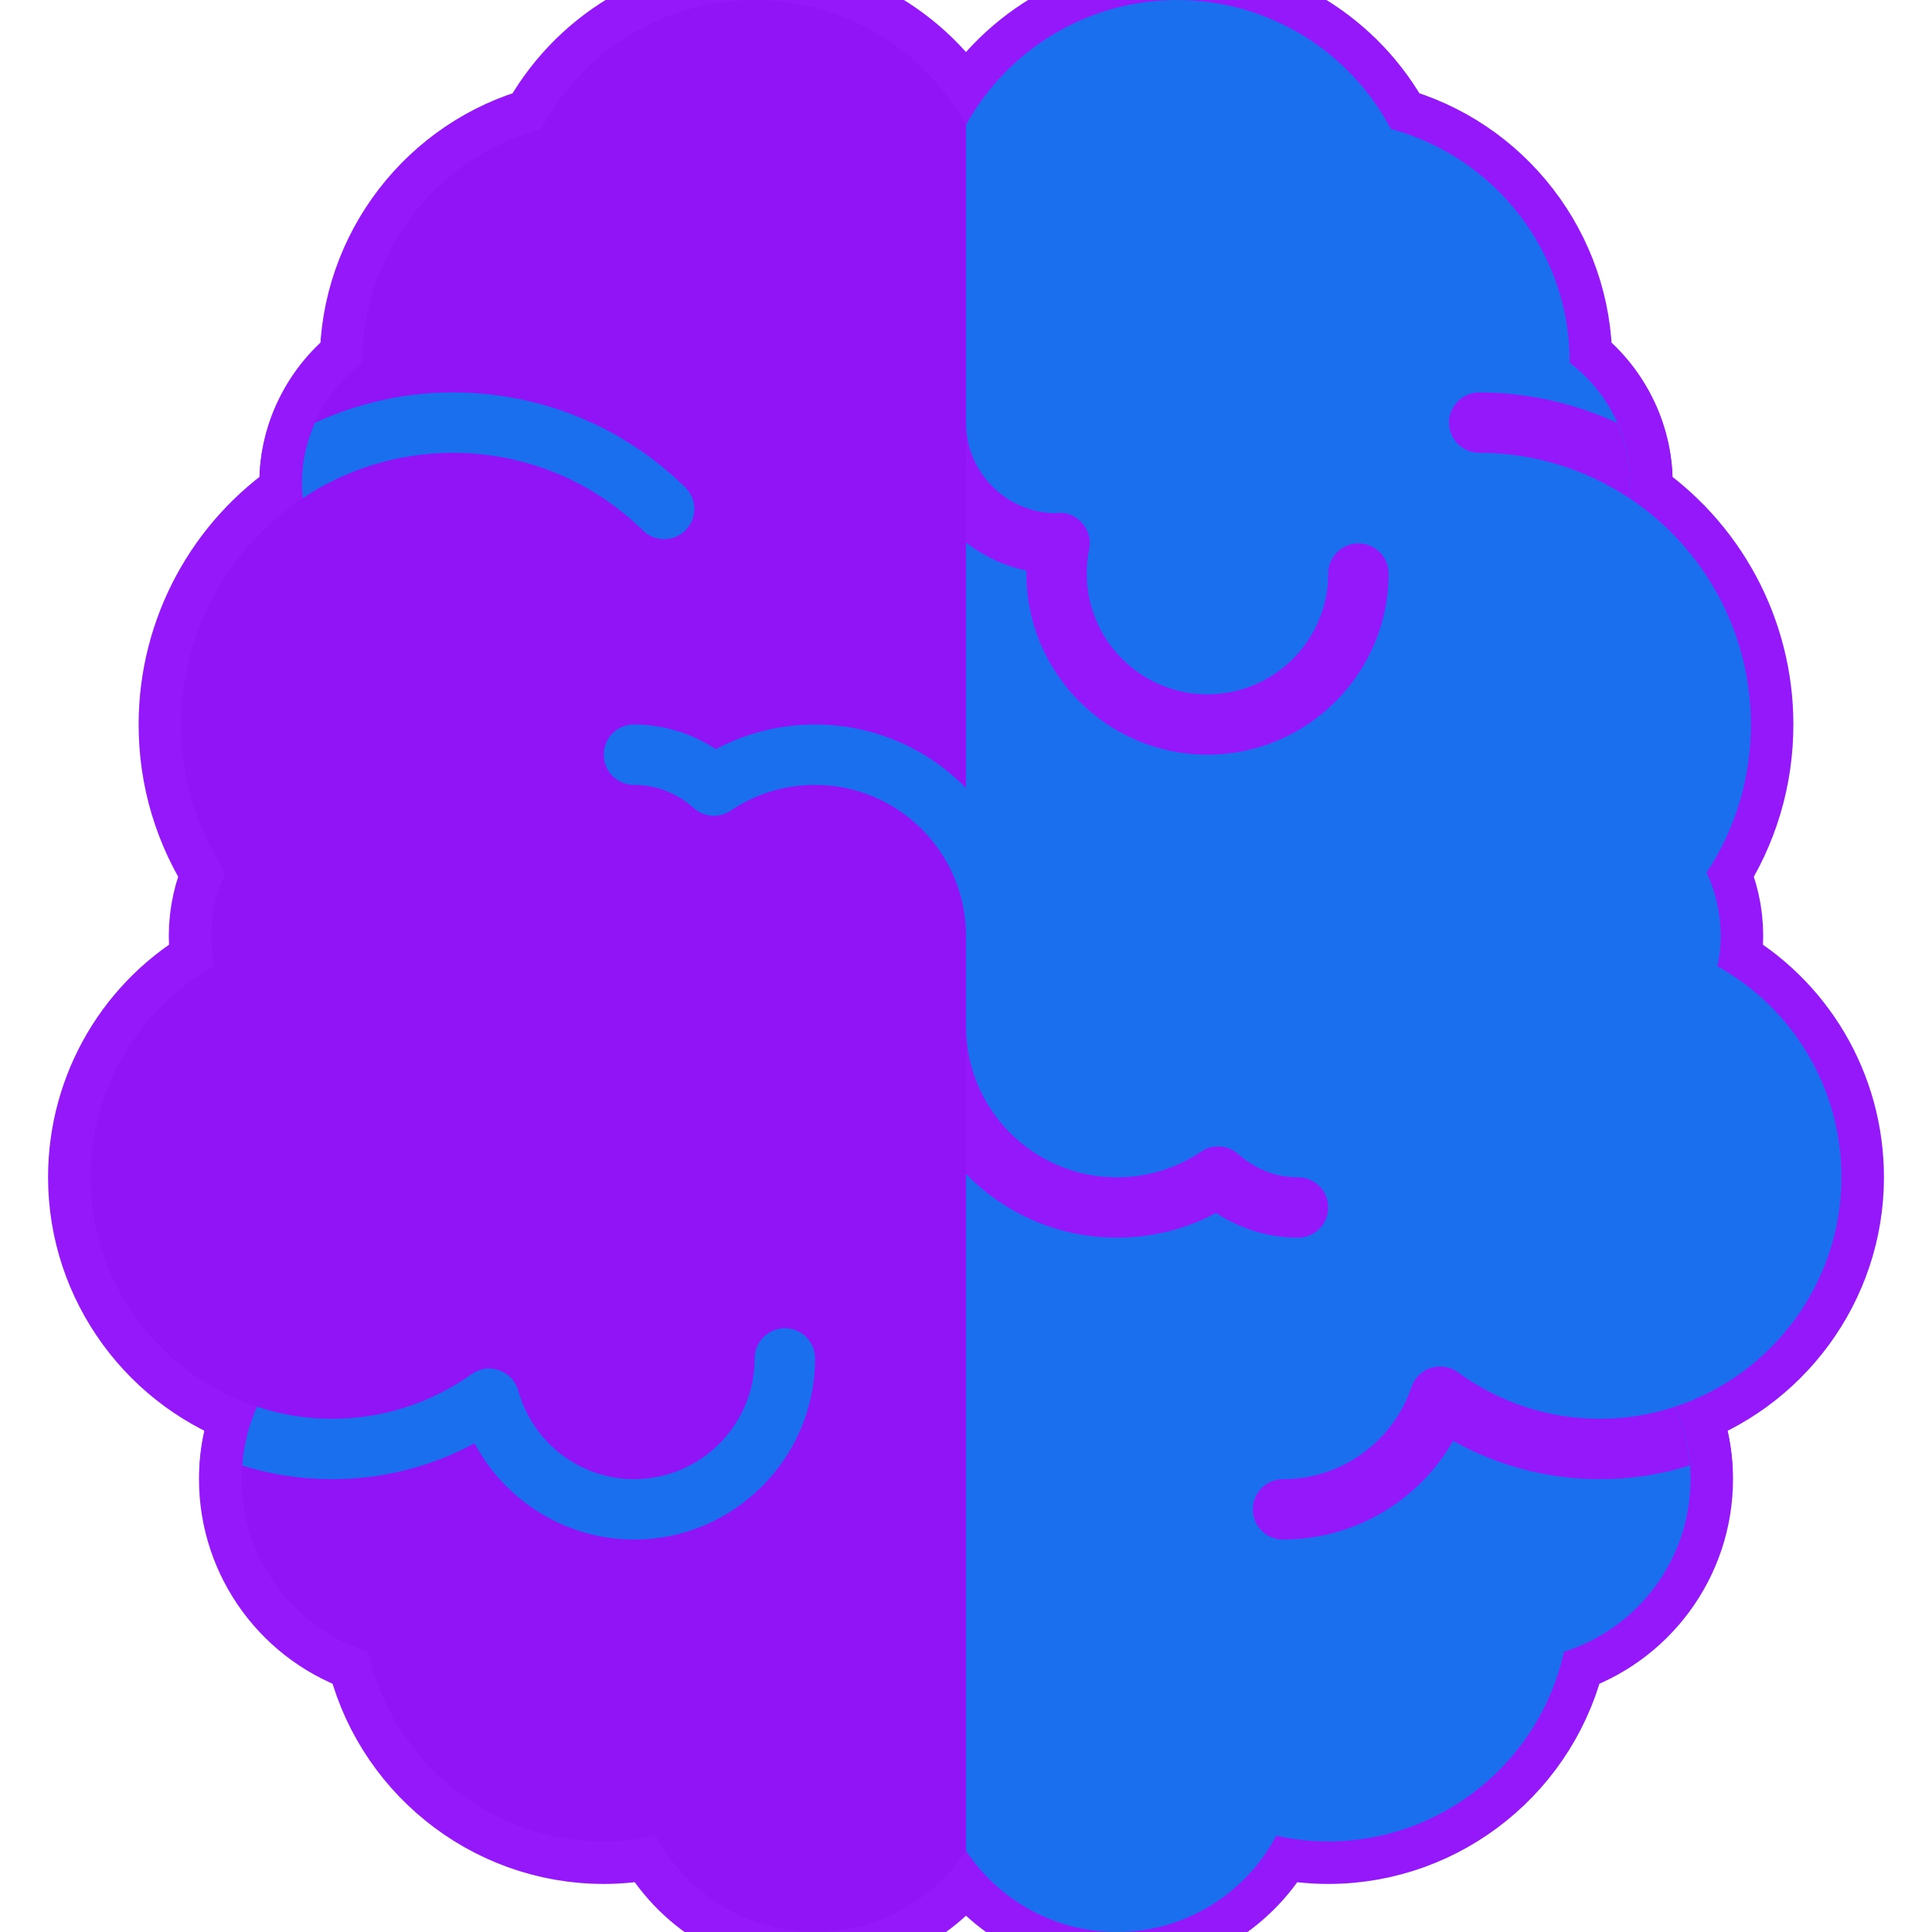 <!DOCTYPE svg PUBLIC "-//W3C//DTD SVG 1.1//EN" "http://www.w3.org/Graphics/SVG/1.1/DTD/svg11.dtd">
<!-- Uploaded to: SVG Repo, www.svgrepo.com, Transformed by: SVG Repo Mixer Tools -->
<svg height="64px" width="64px" version="1.1" id="Capa_1" xmlns="http://www.w3.org/2000/svg" xmlns:xlink="http://www.w3.org/1999/xlink" viewBox="0 0 512 512" xml:space="preserve" fill="#000000">
<g id="SVGRepo_bgCarrier" stroke-width="0"/>
<g id="SVGRepo_tracerCarrier" stroke-linecap="round" stroke-linejoin="round" stroke="#9518fb" stroke-width="22.528"> <g> <g> <path style="fill:#9014f5;" d="M256,33.085C245.078,13.38,224.079,0,200,0c-23.781,0-45.57,13.293-56.594,34.184 C115.711,41.602,96,66.977,96,96c0,0.059,0,0.113,0,0.172c-9.977,7.512-16,19.301-16,31.828c0,1.316,0.078,2.637,0.234,3.992 C60.211,145.266,48,167.758,48,192c0,14.07,4.039,27.543,11.719,39.262C57.273,236.512,56,242.207,56,248 c0,2.738,0.281,5.445,0.828,8.098C36.672,267.308,24,288.539,24,312c0,27.973,18.305,52.34,44.109,60.785 C65.398,378.828,64,385.324,64,392c0,21.098,13.805,39.508,33.539,45.727C103.891,466.746,129.828,488,160,488 c4.617,0,9.227-0.512,13.766-1.527C181.992,502,198.141,512,216,512c16.687,0,31.396-8.567,40-21.523V33.085z"/> </g> <g> <g> <path style="fill:#1A6FEF;" d="M264,256c-4.422,0-8-3.582-8-8c0-22.055-17.945-40-40-40c-8.008,0-15.734,2.355-22.336,6.812 c-3.023,2.043-7.055,1.781-9.797-0.652c-3.156-2.809-8.477-6.16-15.867-6.16c-4.422,0-8-3.582-8-8c0-4.418,3.578-8,8-8 c7.711,0,15.234,2.293,21.719,6.539C197.773,194.246,206.758,192,216,192c30.875,0,56,25.121,56,56 C272,252.418,268.422,256,264,256z"/> </g> </g> <g> <g> <path style="fill:#1A6FEF;" d="M120,120c18.977,0,36.875,7.312,50.414,20.594c3.141,3.09,8.203,3.047,11.312-0.109 c3.094-3.152,3.047-8.219-0.109-11.312C165.07,112.941,143.187,104,120,104c-13.046,0-25.395,2.93-36.542,8.046 C81.253,117.019,80,122.423,80,128c0,1.316,0.078,2.637,0.234,3.992c-0.094,0.062-0.173,0.139-0.267,0.202 C91.423,124.501,105.193,120,120,120z"/> </g> </g> <g> <g> <path style="fill:#1A6FEF;" d="M216,360c0-4.418-3.578-8-8-8s-8,3.582-8,8c0,17.645-14.352,32-32,32 c-14.211,0-26.82-9.648-30.664-23.465c-0.703-2.512-2.578-4.523-5.039-5.395c-2.453-0.871-5.188-0.492-7.305,1.02 C114.094,371.906,101.305,376,88,376c-6.948,0-13.625-1.149-19.894-3.207c-2.214,4.939-3.501,10.19-3.916,15.586 C71.714,390.73,79.711,392,88,392c13.297,0,26.187-3.266,37.773-9.52C133.969,397.894,150.141,408,168,408 C194.469,408,216,386.469,216,360z"/> </g> </g> <g> <path style="fill:#1A6FEF;" d="M488,312c0-23.461-12.672-44.691-32.828-55.902c0.547-2.652,0.828-5.359,0.828-8.098 c0-5.793-1.273-11.488-3.719-16.738C459.961,219.543,464,206.07,464,192c0-24.242-12.211-46.734-32.234-60.008 c0.156-1.355,0.234-2.676,0.234-3.992c0-12.527-6.023-24.316-16-31.828c0-0.059,0-0.113,0-0.172 c0-29.023-19.711-54.398-47.406-61.816C357.57,13.293,335.781,0,312,0c-24.08,0-45.078,13.38-56,33.085v457.391 C264.604,503.433,279.313,512,296,512c17.859,0,34.008-10,42.234-25.527C342.773,487.488,347.383,488,352,488 c30.172,0,56.109-21.254,62.461-50.273C434.195,431.508,448,413.097,448,392c0-6.676-1.398-13.172-4.109-19.215 C469.695,364.34,488,339.973,488,312z"/> </g> <g> <path style="fill:#9518fb;" d="M272.008,151.199C272,151.465,272,151.734,272,152c0,26.469,21.531,48,48,48 c26.469,0,48-21.531,48-48c0-4.418-3.578-8-8-8s-8,3.582-8,8c0,17.645-14.352,32-32,32s-32-14.355-32-32 c0-2.184,0.219-4.359,0.656-6.465c0.492-2.395-0.133-4.883-1.703-6.754c-1.57-1.871-4.016-3.066-6.352-2.859 c-0.453,0.012-0.891,0.059-0.602,0.078c-13.234,0-24-10.766-24-24v31.813C260.673,147.348,266.061,149.988,272.008,151.199z"/> </g> <g> <path style="fill:#9518fb;" d="M296,328c9.242,0,18.219-2.246,26.281-6.539C328.765,325.707,336.289,328,344,328 c4.422,0,8-3.582,8-8s-3.578-8-8-8c-7.391,0-12.711-3.352-15.867-6.16c-2.742-2.434-6.766-2.695-9.797-0.656 C311.726,309.644,304,312,296,312c-22.055,0-40-17.945-40-40v39.116C266.174,321.517,280.337,328,296,328z"/> </g> <g> <g> <path style="fill:#9518fb;" d="M431.765,131.992c0.156-1.355,0.234-2.676,0.234-3.992c0-5.577-1.253-10.981-3.458-15.954 C417.395,106.93,405.046,104,392,104c-4.422,0-8,3.582-8,8s3.578,8,8,8c14.807,0,28.577,4.501,40.032,12.194 C431.939,132.131,431.859,132.054,431.765,131.992z"/> </g> </g> <g> <g> <path style="fill:#9518fb;" d="M447.81,388.38c-0.415-5.396-1.702-10.647-3.916-15.586C437.624,374.85,430.948,376,424,376 c-13.578,0-26.594-4.266-37.641-12.332c-2.07-1.5-4.719-1.93-7.133-1.168c-2.43,0.77-4.344,2.648-5.164,5.059 C369.101,382.176,355.414,392,340,392c-4.422,0-8,3.582-8,8c0,4.418,3.578,8,8,8c18.875,0,35.961-10.191,45.094-26.156 C396.976,388.512,410.258,392,424,392C432.288,392,440.285,390.73,447.81,388.38z"/> </g> </g> </g> </g>
<g id="SVGRepo_iconCarrier"> <g> <g> <path style="fill:#9014f5;" d="M256,33.085C245.078,13.38,224.079,0,200,0c-23.781,0-45.57,13.293-56.594,34.184 C115.711,41.602,96,66.977,96,96c0,0.059,0,0.113,0,0.172c-9.977,7.512-16,19.301-16,31.828c0,1.316,0.078,2.637,0.234,3.992 C60.211,145.266,48,167.758,48,192c0,14.07,4.039,27.543,11.719,39.262C57.273,236.512,56,242.207,56,248 c0,2.738,0.281,5.445,0.828,8.098C36.672,267.308,24,288.539,24,312c0,27.973,18.305,52.34,44.109,60.785 C65.398,378.828,64,385.324,64,392c0,21.098,13.805,39.508,33.539,45.727C103.891,466.746,129.828,488,160,488 c4.617,0,9.227-0.512,13.766-1.527C181.992,502,198.141,512,216,512c16.687,0,31.396-8.567,40-21.523V33.085z"/> </g> <g> <g> <path style="fill:#1A6FEF;" d="M264,256c-4.422,0-8-3.582-8-8c0-22.055-17.945-40-40-40c-8.008,0-15.734,2.355-22.336,6.812 c-3.023,2.043-7.055,1.781-9.797-0.652c-3.156-2.809-8.477-6.16-15.867-6.16c-4.422,0-8-3.582-8-8c0-4.418,3.578-8,8-8 c7.711,0,15.234,2.293,21.719,6.539C197.773,194.246,206.758,192,216,192c30.875,0,56,25.121,56,56 C272,252.418,268.422,256,264,256z"/> </g> </g> <g> <g> <path style="fill:#1A6FEF;" d="M120,120c18.977,0,36.875,7.312,50.414,20.594c3.141,3.09,8.203,3.047,11.312-0.109 c3.094-3.152,3.047-8.219-0.109-11.312C165.07,112.941,143.187,104,120,104c-13.046,0-25.395,2.93-36.542,8.046 C81.253,117.019,80,122.423,80,128c0,1.316,0.078,2.637,0.234,3.992c-0.094,0.062-0.173,0.139-0.267,0.202 C91.423,124.501,105.193,120,120,120z"/> </g> </g> <g> <g> <path style="fill:#1A6FEF;" d="M216,360c0-4.418-3.578-8-8-8s-8,3.582-8,8c0,17.645-14.352,32-32,32 c-14.211,0-26.82-9.648-30.664-23.465c-0.703-2.512-2.578-4.523-5.039-5.395c-2.453-0.871-5.188-0.492-7.305,1.02 C114.094,371.906,101.305,376,88,376c-6.948,0-13.625-1.149-19.894-3.207c-2.214,4.939-3.501,10.19-3.916,15.586 C71.714,390.73,79.711,392,88,392c13.297,0,26.187-3.266,37.773-9.52C133.969,397.894,150.141,408,168,408 C194.469,408,216,386.469,216,360z"/> </g> </g> <g> <path style="fill:#1A6FEF;" d="M488,312c0-23.461-12.672-44.691-32.828-55.902c0.547-2.652,0.828-5.359,0.828-8.098 c0-5.793-1.273-11.488-3.719-16.738C459.961,219.543,464,206.07,464,192c0-24.242-12.211-46.734-32.234-60.008 c0.156-1.355,0.234-2.676,0.234-3.992c0-12.527-6.023-24.316-16-31.828c0-0.059,0-0.113,0-0.172 c0-29.023-19.711-54.398-47.406-61.816C357.57,13.293,335.781,0,312,0c-24.08,0-45.078,13.38-56,33.085v457.391 C264.604,503.433,279.313,512,296,512c17.859,0,34.008-10,42.234-25.527C342.773,487.488,347.383,488,352,488 c30.172,0,56.109-21.254,62.461-50.273C434.195,431.508,448,413.097,448,392c0-6.676-1.398-13.172-4.109-19.215 C469.695,364.34,488,339.973,488,312z"/> </g> <g> <path style="fill:#9518fb;" d="M272.008,151.199C272,151.465,272,151.734,272,152c0,26.469,21.531,48,48,48 c26.469,0,48-21.531,48-48c0-4.418-3.578-8-8-8s-8,3.582-8,8c0,17.645-14.352,32-32,32s-32-14.355-32-32 c0-2.184,0.219-4.359,0.656-6.465c0.492-2.395-0.133-4.883-1.703-6.754c-1.57-1.871-4.016-3.066-6.352-2.859 c-0.453,0.012-0.891,0.059-0.602,0.078c-13.234,0-24-10.766-24-24v31.813C260.673,147.348,266.061,149.988,272.008,151.199z"/> </g> <g> <path style="fill:#9518fb;" d="M296,328c9.242,0,18.219-2.246,26.281-6.539C328.765,325.707,336.289,328,344,328 c4.422,0,8-3.582,8-8s-3.578-8-8-8c-7.391,0-12.711-3.352-15.867-6.16c-2.742-2.434-6.766-2.695-9.797-0.656 C311.726,309.644,304,312,296,312c-22.055,0-40-17.945-40-40v39.116C266.174,321.517,280.337,328,296,328z"/> </g> <g> <g> <path style="fill:#9518fb;" d="M431.765,131.992c0.156-1.355,0.234-2.676,0.234-3.992c0-5.577-1.253-10.981-3.458-15.954 C417.395,106.93,405.046,104,392,104c-4.422,0-8,3.582-8,8s3.578,8,8,8c14.807,0,28.577,4.501,40.032,12.194 C431.939,132.131,431.859,132.054,431.765,131.992z"/> </g> </g> <g> <g> <path style="fill:#9518fb;" d="M447.81,388.38c-0.415-5.396-1.702-10.647-3.916-15.586C437.624,374.85,430.948,376,424,376 c-13.578,0-26.594-4.266-37.641-12.332c-2.07-1.5-4.719-1.93-7.133-1.168c-2.43,0.77-4.344,2.648-5.164,5.059 C369.101,382.176,355.414,392,340,392c-4.422,0-8,3.582-8,8c0,4.418,3.578,8,8,8c18.875,0,35.961-10.191,45.094-26.156 C396.976,388.512,410.258,392,424,392C432.288,392,440.285,390.73,447.81,388.38z"/> </g> </g> </g> </g>
</svg>